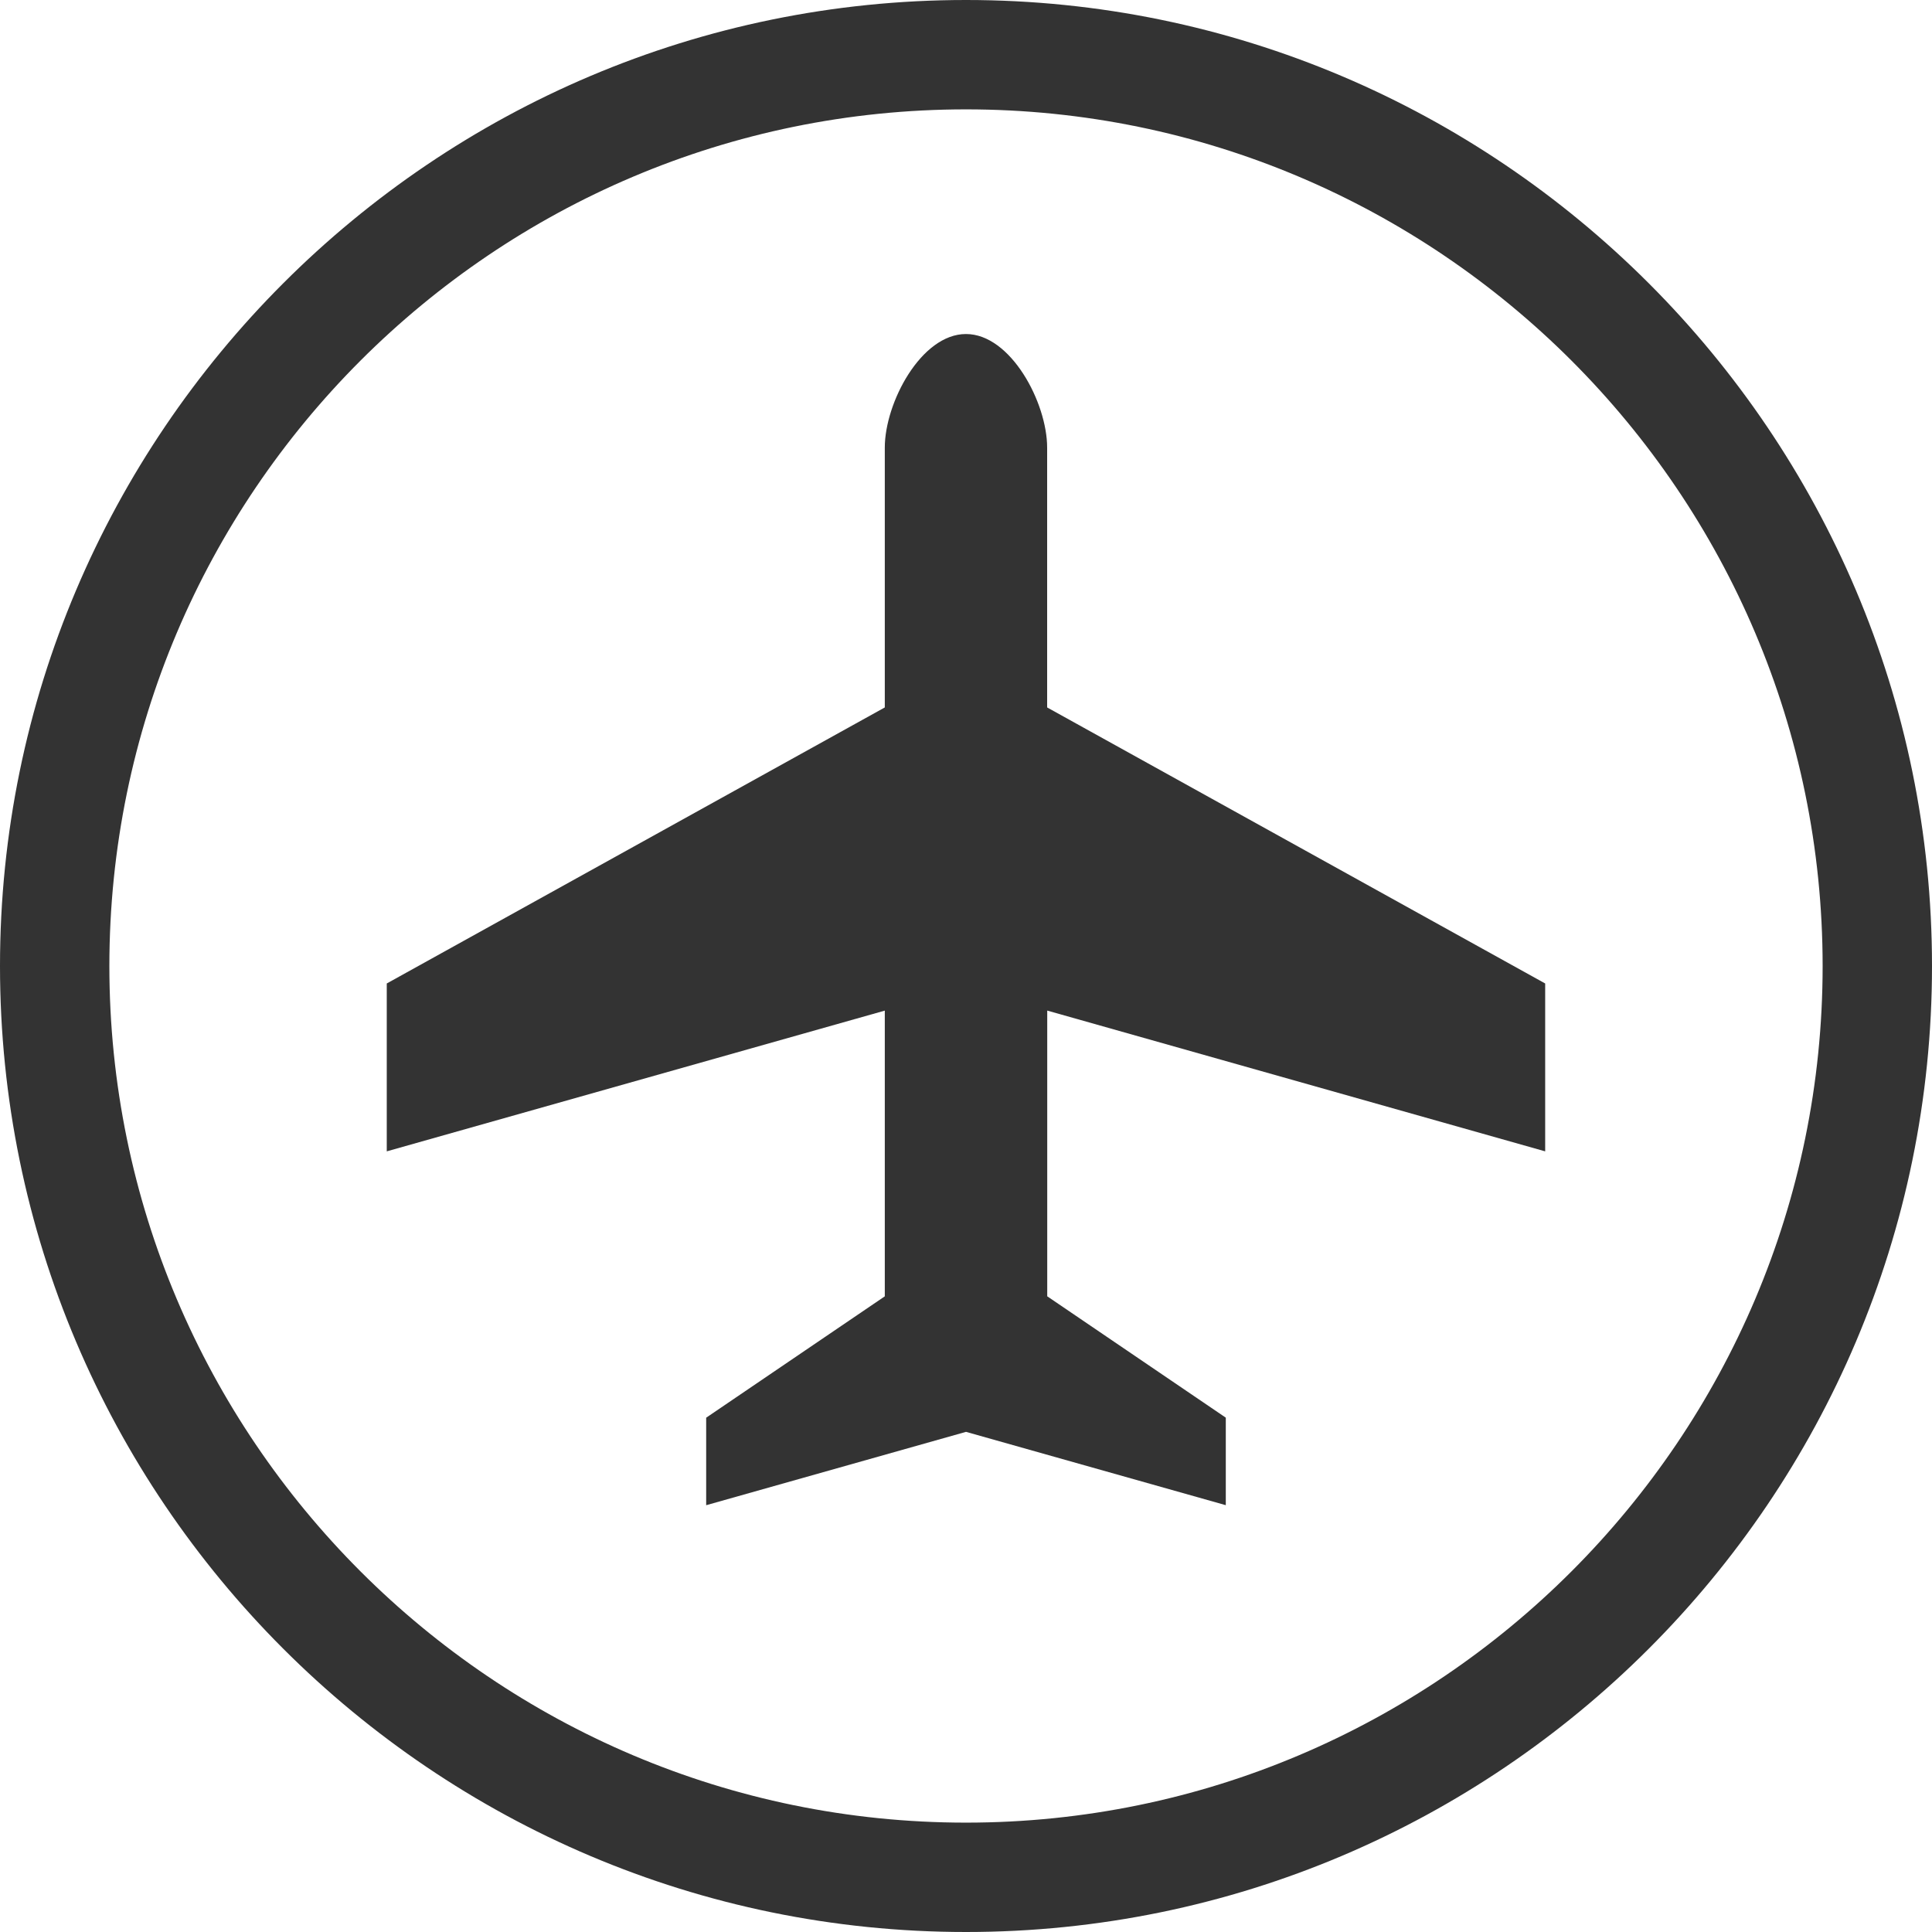 <?xml version="1.0" encoding="utf-8"?>
<!-- Generator: Adobe Illustrator 18.1.1, SVG Export Plug-In . SVG Version: 6.00 Build 0)  -->
<!DOCTYPE svg PUBLIC "-//W3C//DTD SVG 1.1//EN" "http://www.w3.org/Graphics/SVG/1.1/DTD/svg11.dtd">
<svg version="1.1" id="Layer_1" xmlns="http://www.w3.org/2000/svg" xmlns:xlink="http://www.w3.org/1999/xlink" x="0px" y="0px"
	 viewBox="0 0 64 64" enable-background="new 0 0 64 64" xml:space="preserve">
<g>
	<path fill="#333333" d="M51.186,38.14v-5.561l-16.498-9.144v-8.607c0-1.486-1.203-3.763-2.689-3.763s-2.689,2.278-2.689,3.763
		v8.607l-16.498,9.144v5.561l16.498-4.662v9.465l-5.917,4.02v2.899L32,47.432l8.606,2.429v-2.899l-5.915-4.02v-9.465L51.186,38.14z"
		/>
	<path fill="#333333" d="M32,64C14.355,64,0,49.645,0,32S14.355,0,32,0s32,14.355,32,32S49.645,64,32,64z M32,3.623
		C16.353,3.623,3.623,16.353,3.623,32S16.353,60.377,32,60.377S60.377,47.647,60.377,32S47.647,3.623,32,3.623z"/>
</g>
</svg>
